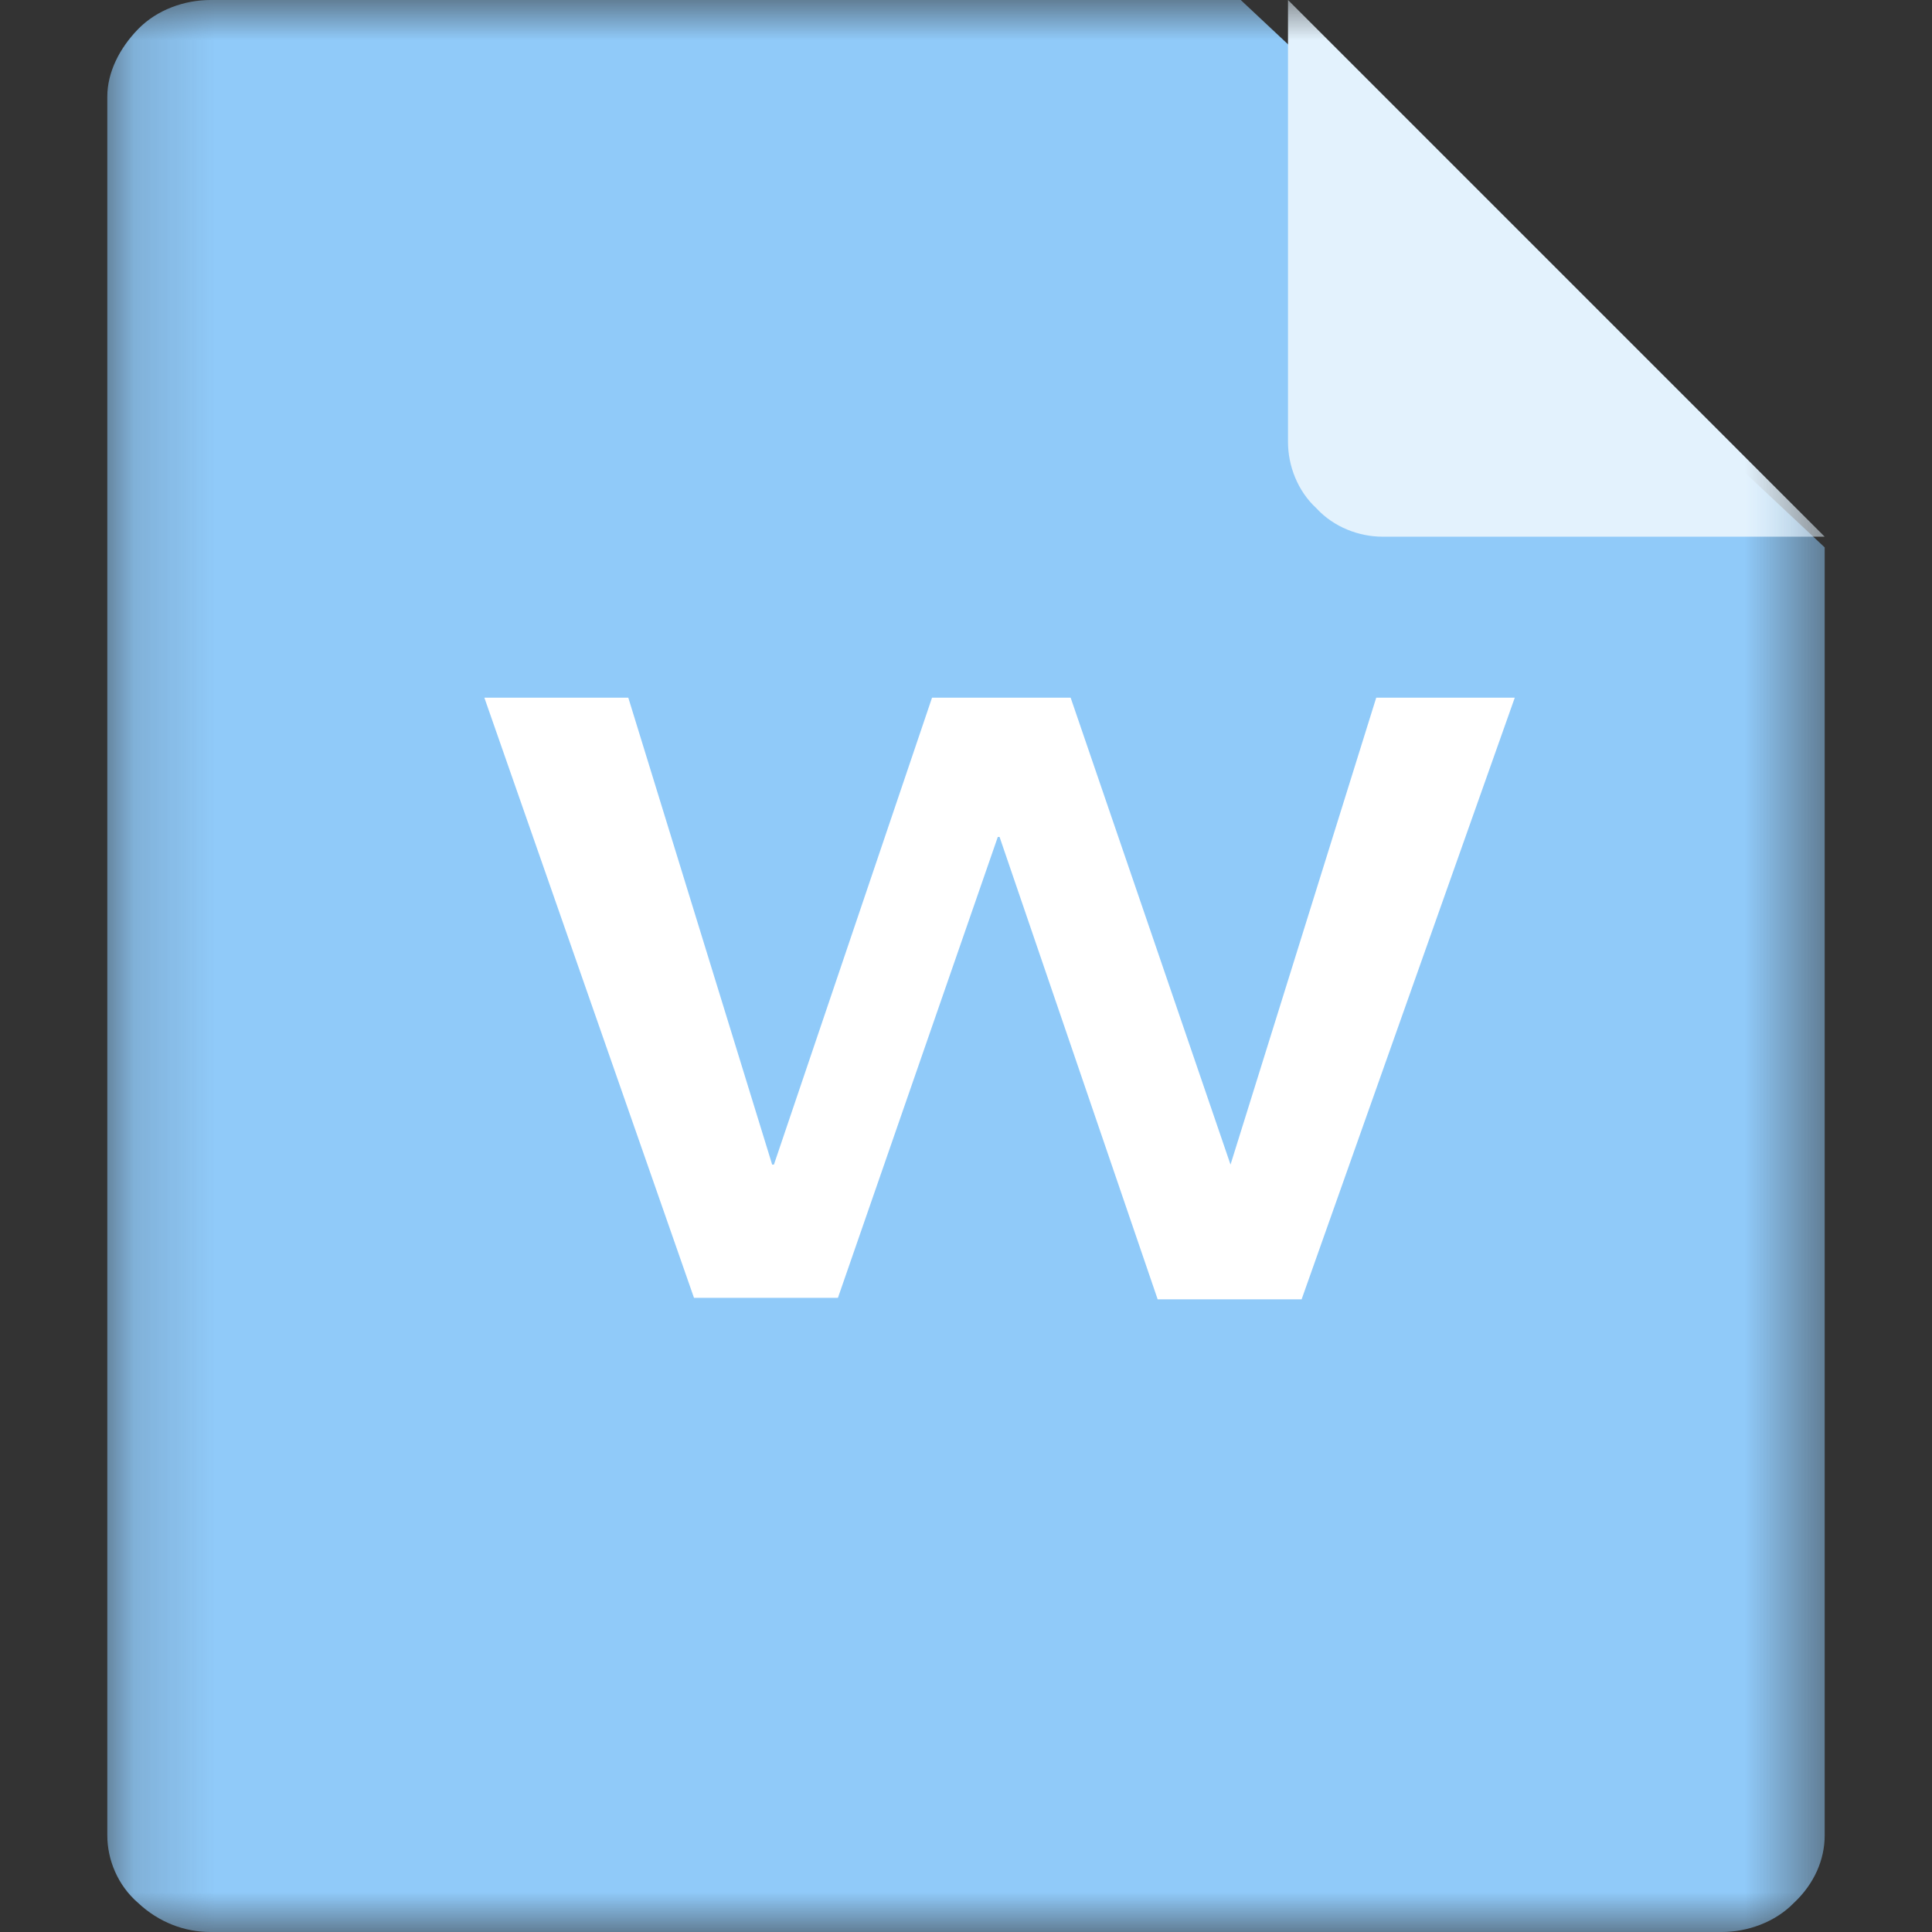 <?xml version="1.0" encoding="UTF-8"?>
<svg width="24px" height="24px" viewBox="0 0 24 24" version="1.1" xmlns="http://www.w3.org/2000/svg" xmlns:xlink="http://www.w3.org/1999/xlink">
    <rect x="0" y="0" width="24" height="24" fill="#333333" stroke="none"/>
    <title>icon_24_word</title>
    <defs>
        <polygon id="path-1" points="0.167 0 21.501 0 21.501 24 0.167 24"></polygon>
    </defs>
    <g id="图标" stroke="none" stroke-width="1" fill="none" fill-rule="evenodd">
        <g id="场景图标" transform="translate(-505, -1057)">
            <g id="编组" transform="translate(505, 1057)">
                <g id="word-2" transform="translate(1, 0)">
                    <g id="word" transform="translate(0.166, 0)">
                        <mask id="mask-2" fill="white">
                            <use xlink:href="#path-1"></use>
                        </mask>
                        <g id="Clip-2"></g>
                        <path d="M1.447,0 C1.127,0 0.786,0.12 0.551,0.36 C0.317,0.6 0.167,0.9 0.167,1.2 L0.167,22.8 C0.167,23.1 0.295,23.42 0.551,23.64 C0.807,23.88 1.127,24 1.447,24 L20.221,24 C20.541,24 20.882,23.88 21.117,23.64 C21.373,23.4 21.501,23.1 21.501,22.8 L21.501,6.8 L14.247,0 L1.447,0 Z" id="Fill-1" fill="#90CAF9" mask="url(#mask-2)"></path>
                        <path d="M21.501,6.667 L16.01,6.667 C15.716,6.667 15.403,6.549 15.187,6.314 C14.952,6.098 14.834,5.784 14.834,5.49 L14.834,0 L21.501,6.667 Z" id="Fill-3" fill="#E3F2FD" mask="url(#mask-2)"></path>
                        <polygon id="Fill-4" fill="#FFFFFF" mask="url(#mask-2)" points="4.851 8.667 6.639 8.667 8.426 14.467 8.448 14.467 10.412 8.667 12.134 8.667 14.12 14.467 15.93 8.667 17.651 8.667 15.003 16.141 13.215 16.141 11.251 10.397 11.229 10.397 9.243 16.122 7.455 16.122"></polygon>
                    </g>
                </g>
            </g>
        </g>
    </g>
</svg>